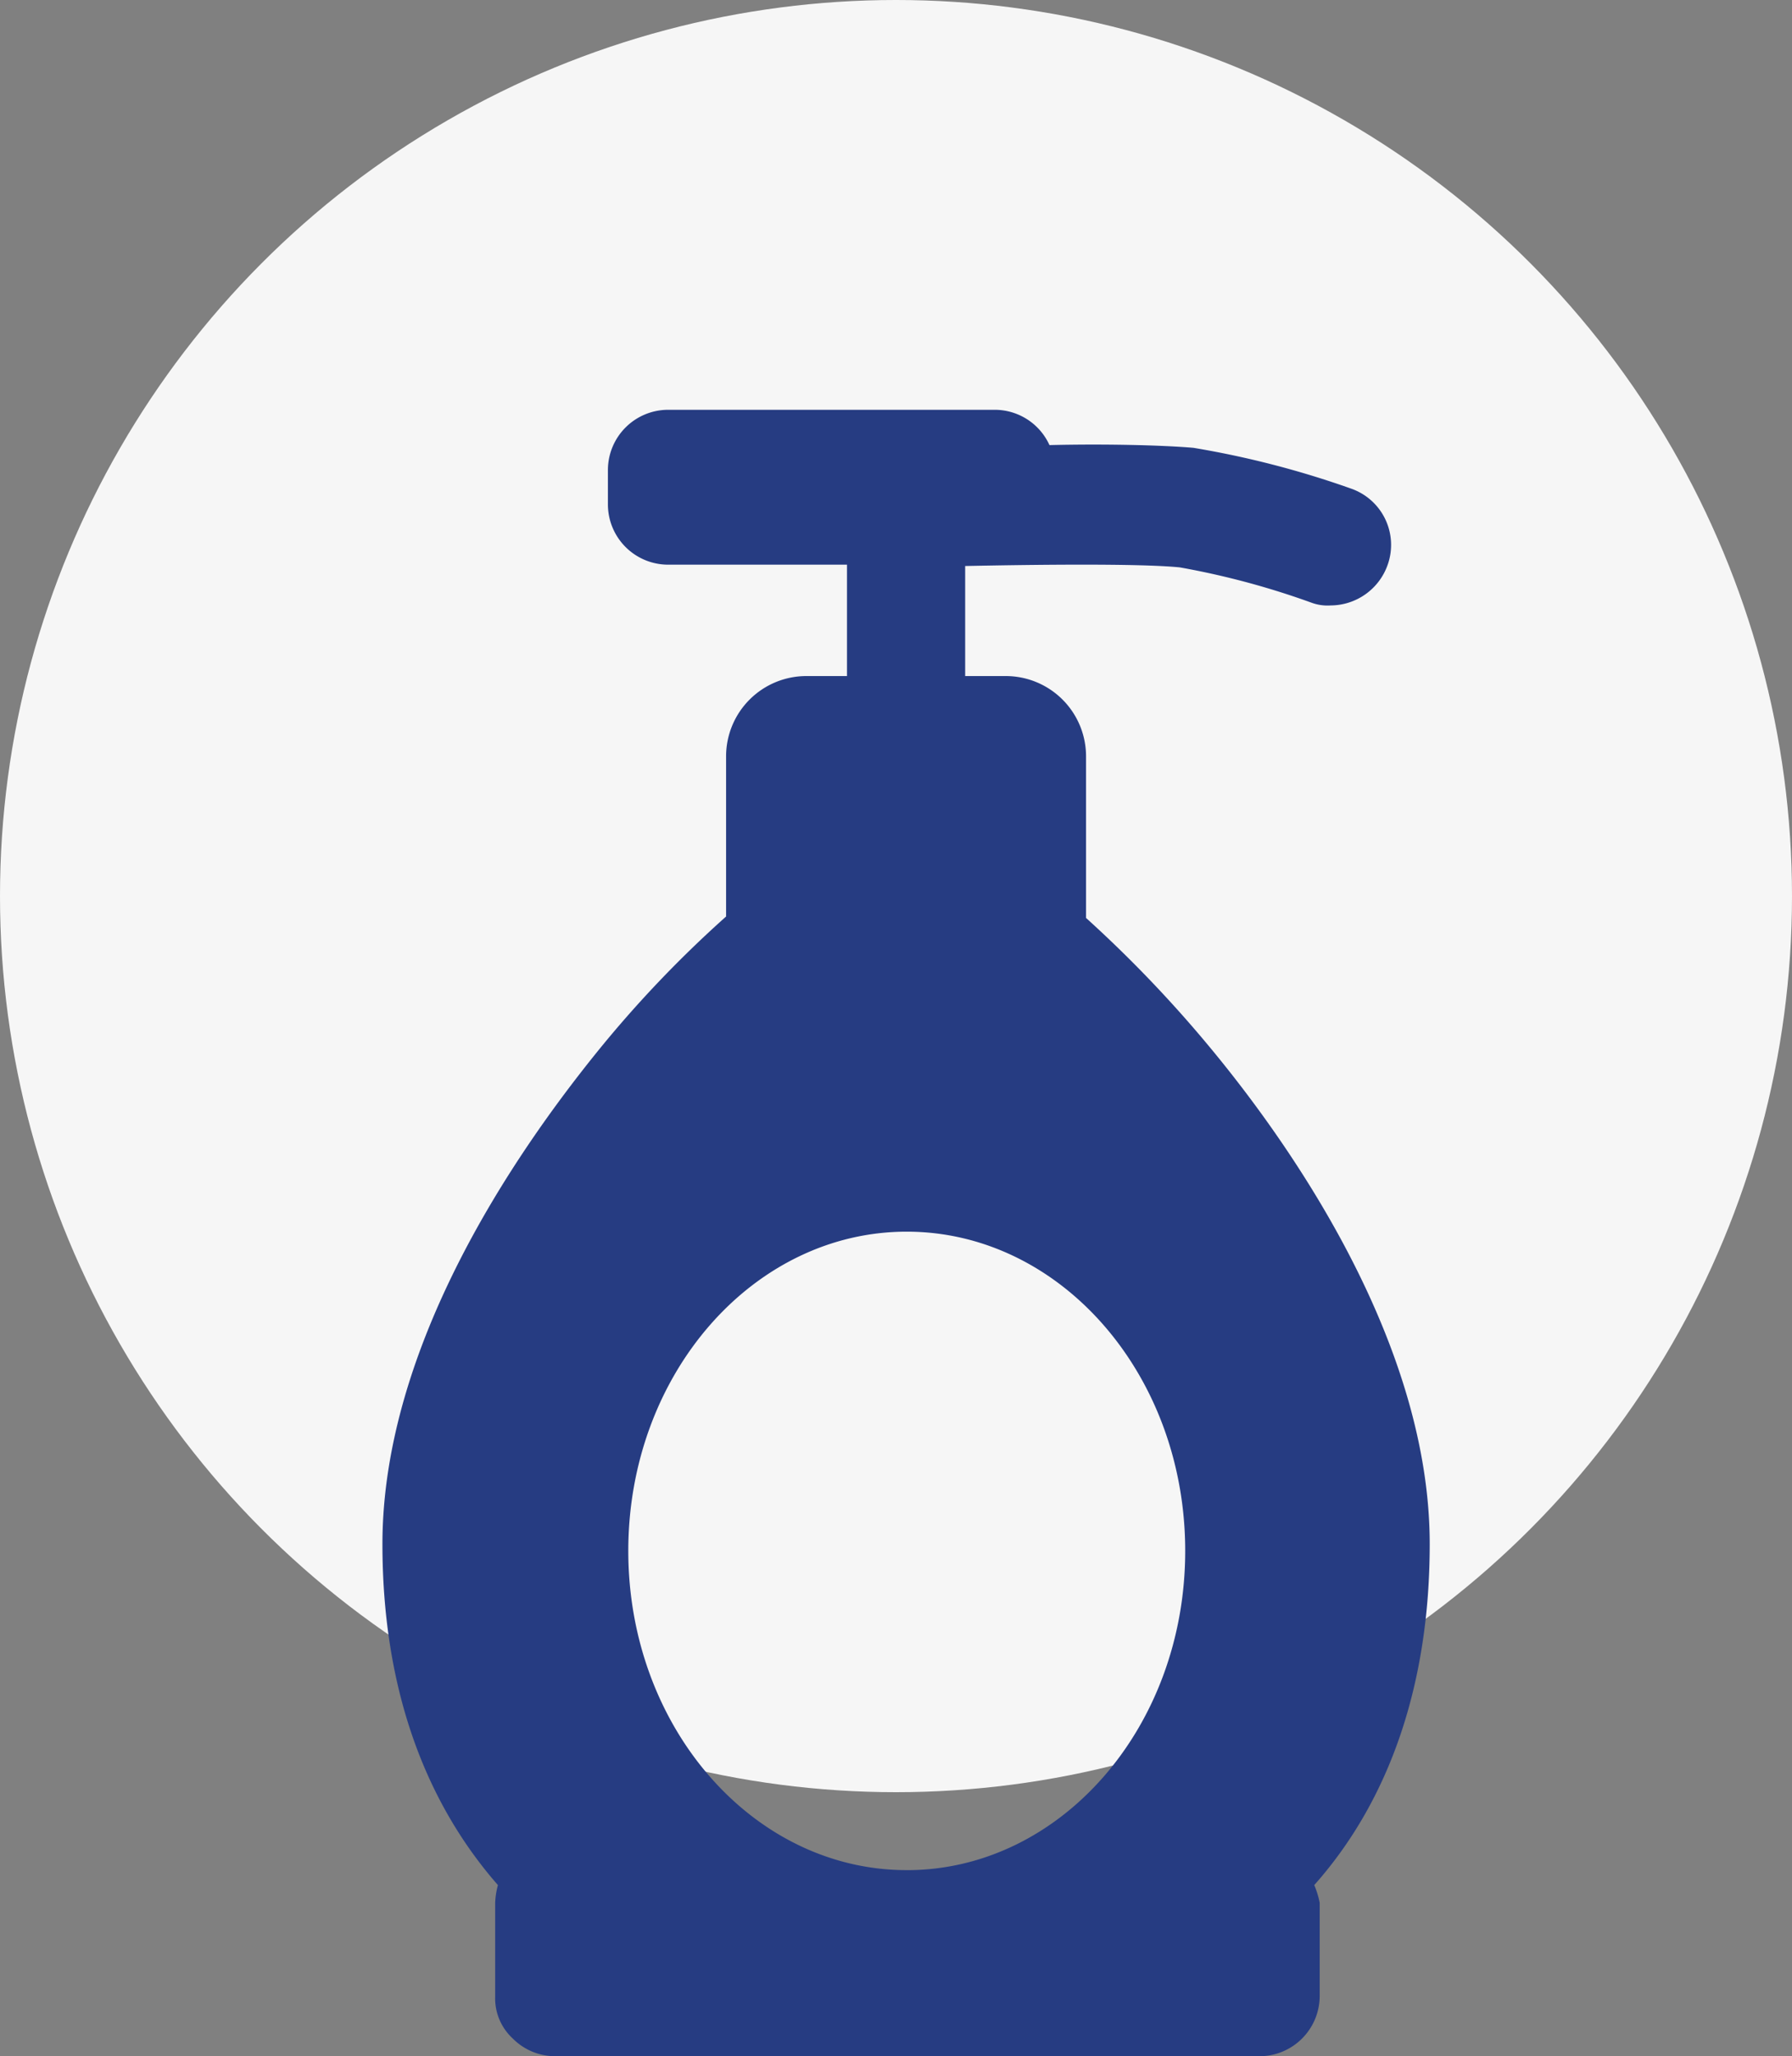 <svg xmlns="http://www.w3.org/2000/svg" viewBox="-420 837 65.6 75.266">
  <rect x="-420" y="837" width="65.6" height="75.266" fill="#808080" stroke="none"/>
  <defs>
    <style>
      .cls-1 {
        fill: #f6f6f6;
      }

      .cls-2 {
        fill: #263c82;
      }
    </style>
  </defs>
  <g id="Group_613" data-name="Group 613" transform="translate(-1565 -64)">
    <circle id="Ellipse_59" data-name="Ellipse 59" class="cls-1" cx="32.8" cy="32.8" r="32.8" transform="translate(1145 901)"/>
    <path id="Path_1547" data-name="Path 1547" class="cls-2" d="M34.111,54c2.785-3.133,4.227-7.409,4.227-12.481,0-7.26-4.923-14.37-7.856-17.951A45.777,45.777,0,0,0,25.757,18.6V12.68a2.939,2.939,0,0,0-2.934-2.934H21.332V5.718c2.436-.05,6.365-.1,7.856.05a29.2,29.2,0,0,1,4.823,1.293,1.692,1.692,0,0,0,.7.1A2.223,2.223,0,0,0,36.8,5.669a2.181,2.181,0,0,0-1.343-2.785,33.836,33.836,0,0,0-5.768-1.492c-1.144-.1-3.282-.149-5.271-.1A2.2,2.2,0,0,0,22.426,0H10.442A2.207,2.207,0,0,0,8.254,2.188V3.481a2.207,2.207,0,0,0,2.188,2.188h6.564V9.746H15.514A2.939,2.939,0,0,0,12.58,12.68v5.867a42.286,42.286,0,0,0-4.774,5.022C4.923,27.15,0,34.21,0,41.52,0,46.592,1.442,50.818,4.227,54a2.91,2.91,0,0,0-.1.646v3.431a1.994,1.994,0,0,0,.646,1.541,2.182,2.182,0,0,0,1.541.646H32.122a2.207,2.207,0,0,0,2.188-2.188V54.647A3.216,3.216,0,0,0,34.111,54Zm-14.917-.547C13.575,53.454,9,48.233,9,41.768s4.575-11.685,10.193-11.685S29.387,35.3,29.387,41.768,24.812,53.454,19.194,53.454Z" transform="translate(1159 916)"/>
  </g>
</svg>
